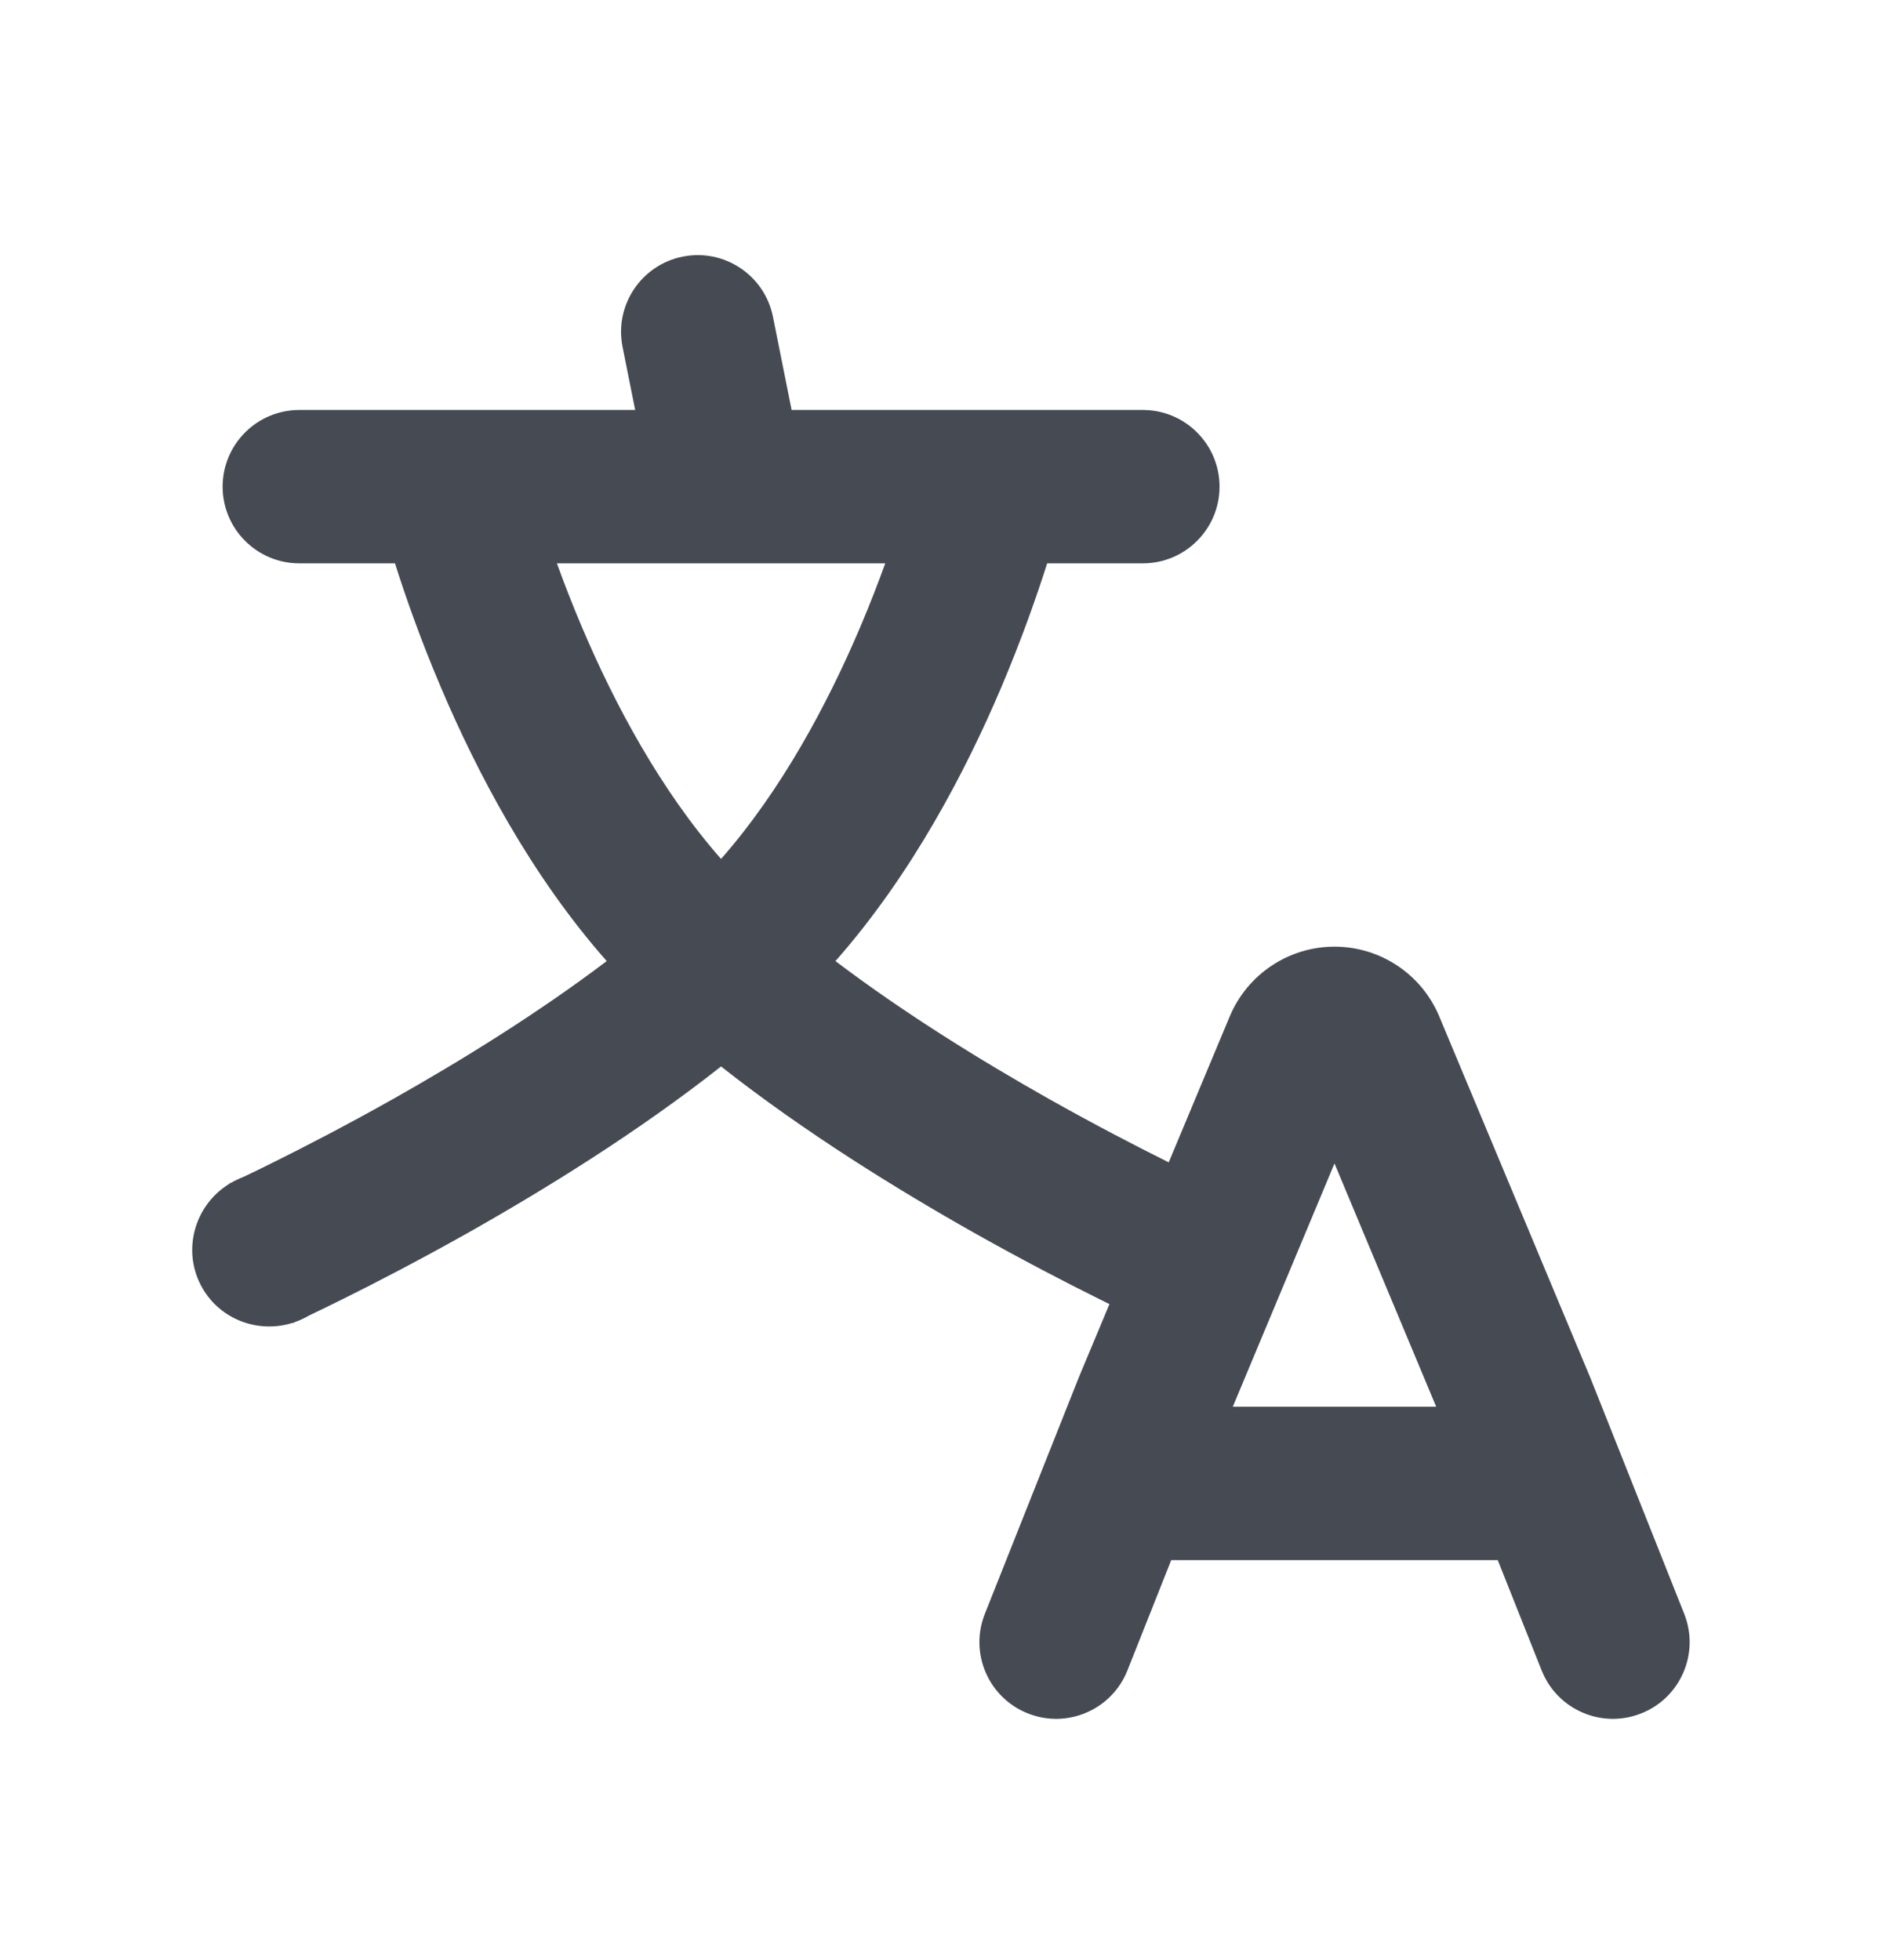 <svg width="24" height="25" viewBox="0 0 24 25" fill="none" xmlns="http://www.w3.org/2000/svg">
<g id="ChineseEnglishShiftOutlined">
<path id="&#228;&#184;&#173;&#232;&#139;&#177;&#230;&#150;&#135;&#229;&#136;&#135;&#230;&#141;&#162;" d="M14.574 5.229C15.114 5.229 15.552 5.667 15.552 6.207C15.552 6.747 15.114 7.185 14.574 7.185L13.354 7.185C13.223 7.596 13.03 8.15 12.768 8.768C12.315 9.834 11.629 11.152 10.654 12.258C11.536 12.926 12.518 13.532 13.38 14.018C13.975 14.353 14.501 14.624 14.876 14.811L14.904 14.825L15.682 12.964C15.908 12.425 16.434 12.074 17.018 12.074C17.602 12.074 18.129 12.425 18.354 12.964L20.284 17.581L21.478 20.584C21.677 21.085 21.432 21.654 20.93 21.853C20.428 22.053 19.86 21.808 19.66 21.306L19.1 19.898H14.936L14.377 21.306C14.177 21.808 13.609 22.053 13.107 21.853C12.605 21.654 12.36 21.085 12.559 20.584L13.759 17.564L14.148 16.633C14.103 16.611 14.056 16.587 14.005 16.562C13.606 16.364 13.05 16.077 12.419 15.722C11.443 15.171 10.258 14.44 9.195 13.602C8.133 14.44 6.947 15.171 5.971 15.722C5.34 16.077 4.784 16.364 4.385 16.562C4.2 16.654 4.048 16.728 3.938 16.78C3.935 16.782 3.933 16.783 3.931 16.784C3.877 16.815 3.823 16.84 3.767 16.86L3.746 16.87L3.736 16.874L3.733 16.876C3.733 16.876 3.733 16.876 3.732 16.872C3.299 17.009 2.816 16.835 2.582 16.43C2.315 15.968 2.47 15.378 2.925 15.098C2.924 15.095 2.924 15.095 2.924 15.095L2.931 15.092L2.954 15.082C3.001 15.055 3.05 15.032 3.099 15.013C3.2 14.966 3.341 14.898 3.514 14.811C3.89 14.624 4.415 14.353 5.011 14.018C5.873 13.532 6.855 12.926 7.737 12.258C6.761 11.152 6.076 9.834 5.623 8.768C5.36 8.15 5.167 7.596 5.037 7.185H3.817C3.277 7.185 2.839 6.747 2.839 6.207C2.839 5.667 3.277 5.229 3.817 5.229L8.1 5.229L7.939 4.424C7.833 3.894 8.177 3.379 8.706 3.273C9.236 3.167 9.751 3.511 9.857 4.04L10.095 5.229L14.574 5.229ZM9.195 10.955C9.964 10.081 10.551 8.983 10.968 8.003C11.092 7.711 11.199 7.434 11.289 7.185L7.102 7.185C7.192 7.434 7.299 7.711 7.423 8.003C7.839 8.983 8.426 10.081 9.195 10.955ZM15.721 17.942H18.315L17.018 14.839L15.721 17.942Z" fill="#464A53"/>
</g>
</svg>
